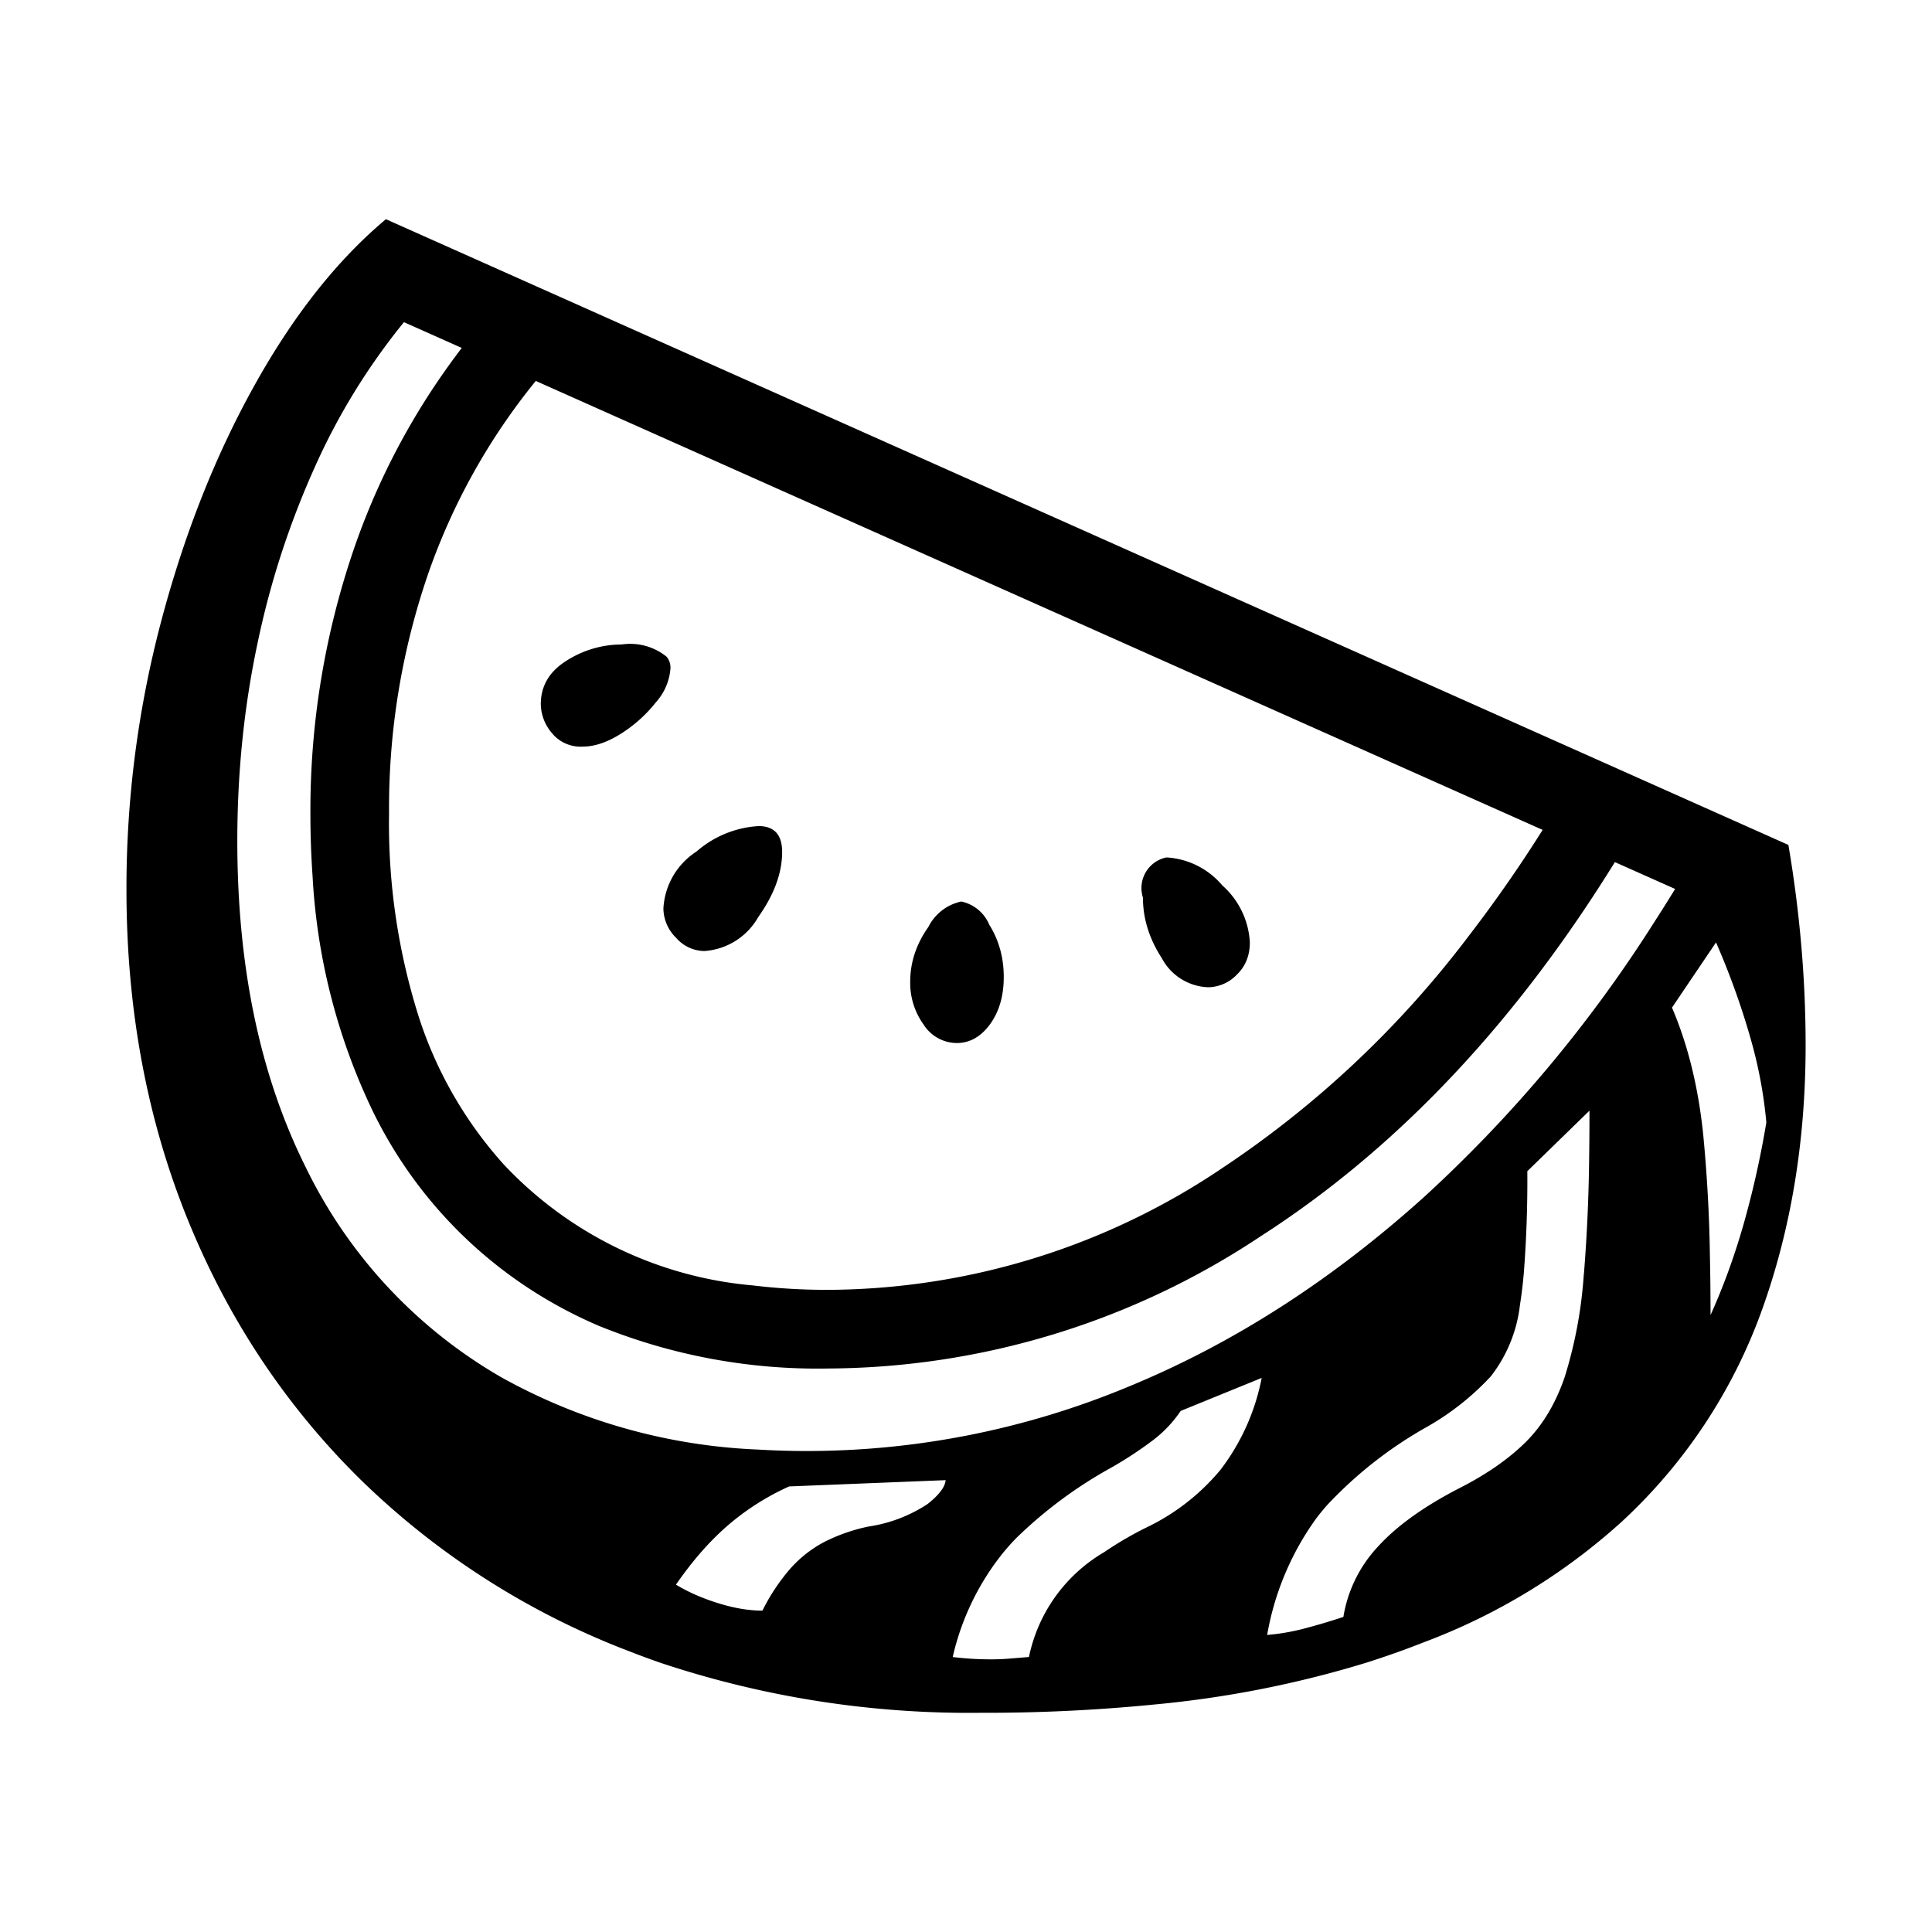 <?xml version="1.0" encoding="UTF-8" standalone="no"?>
<!-- Created with Inkscape (http://www.inkscape.org/) -->

<svg
   width="24"
   height="24"
   viewBox="0 0 24 24"
   version="1.1"
   id="svg1"
   xmlns="http://www.w3.org/2000/svg"
   xmlns:svg="http://www.w3.org/2000/svg">
  <defs
     id="defs1" />
  <path
     d="m 4.794,2.723 17.422,7.773 q 0.214,1.26 0.214,2.49 0,1.778 -0.542,3.286 a 6.629,6.629 0 0 1 -1.743,2.632 7.67,7.67 0 0 1 -2.455,1.496 11.127,11.127 0 0 1 -0.709,0.252 13.12,13.12 0 0 1 -2.641,0.522 21.336,21.336 0 0 1 -2.163,0.103 12.121,12.121 0 0 1 -3.972,-0.621 10.186,10.186 0 0 1 -0.369,-0.136 9.755,9.755 0 0 1 -3.35,-2.133 q -1.401,-1.377 -2.158,-3.247 -0.757,-1.871 -0.757,-4.087 a 12.942,12.942 0 0 1 0.43,-3.33 q 0.429,-1.622 1.157,-2.93 0.727,-1.309 1.636,-2.07 z m 1.24,1.23 0.742,0.635 a 7.915,7.915 0 0 0 -1.45,2.519 8.939,8.939 0 0 0 -0.493,2.998 7.941,7.941 0 0 0 0.375,2.545 5.061,5.061 0 0 0 1.046,1.811 4.817,4.817 0 0 0 3.098,1.507 7.731,7.731 0 0 0 0.94,0.055 8.824,8.824 0 0 0 4.892,-1.513 12.516,12.516 0 0 0 3.049,-2.867 17.088,17.088 0 0 0 1.033,-1.499 l 0.83,0.508 q -1.884,3.067 -4.438,4.707 a 9.775,9.775 0 0 1 -5.366,1.641 7.21,7.21 0 0 1 -2.853,-0.53 5.59,5.59 0 0 1 -0.609,-0.305 5.516,5.516 0 0 1 -2.207,-2.378 7.685,7.685 0 0 1 -0.74,-2.901 11.044,11.044 0 0 1 -0.027,-0.781 10.027,10.027 0 0 1 0.542,-3.291 q 0.542,-1.572 1.636,-2.861 z m 14.775,7.09 -15.791,-7.041 a 8.042,8.042 0 0 0 -1.108,1.802 10.592,10.592 0 0 0 -0.713,2.197 q -0.249,1.177 -0.249,2.446 0,2.344 0.845,4.043 a 6.067,6.067 0 0 0 2.431,2.617 7.151,7.151 0 0 0 3.193,0.9 10.092,10.092 0 0 0 0.611,0.018 10.391,10.391 0 0 0 3.994,-0.801 q 1.944,-0.8 3.672,-2.358 a 16.816,16.816 0 0 0 2.852,-3.405 20.874,20.874 0 0 0 0.263,-0.418 z m -1.064,2.754 -0.772,0.752 a 14.948,14.948 0 0 1 -0.043,1.257 5.586,5.586 0 0 1 -0.049,0.408 1.768,1.768 0 0 1 -0.362,0.884 3.301,3.301 0 0 1 -0.805,0.634 5.143,5.143 0 0 0 -1.225,0.962 2.854,2.854 0 0 0 -0.133,0.161 3.494,3.494 0 0 0 -0.615,1.455 2.729,2.729 0 0 0 0.474,-0.083 7.919,7.919 0 0 0 0.473,-0.141 1.668,1.668 0 0 1 0.43,-0.874 q 0.351,-0.386 1.016,-0.728 0.498,-0.254 0.815,-0.566 0.317,-0.313 0.488,-0.811 a 5.493,5.493 0 0 0 0.237,-1.269 9.986,9.986 0 0 0 0.003,-0.025 20.814,20.814 0 0 0 0.064,-1.432 38.135,38.135 0 0 0 0.004,-0.584 z m -4.072,3.32 -1.006,0.41 a 1.534,1.534 0 0 1 -0.347,0.366 4.843,4.843 0 0 1 -0.513,0.337 5.491,5.491 0 0 0 -1.182,0.876 2.82,2.82 0 0 0 -0.18,0.203 3.201,3.201 0 0 0 -0.61,1.275 q 0.234,0.029 0.478,0.029 a 2.821,2.821 0 0 0 0.235,-0.01 l 0.234,-0.019 a 1.968,1.968 0 0 1 0.932,-1.301 4.423,4.423 0 0 1 0.513,-0.301 2.726,2.726 0 0 0 0.933,-0.722 2.724,2.724 0 0 0 0.513,-1.143 z m 5.644,-5.41 -0.547,0.81 q 0.293,0.684 0.386,1.558 a 18.384,18.384 0 0 1 0.085,1.521 35.3,35.3 0 0 1 0.008,0.74 q 0.234,-0.518 0.405,-1.109 a 11.566,11.566 0 0 0 0.288,-1.284 5.607,5.607 0 0 0 -0.195,-1.04 9.439,9.439 0 0 0 -0.43,-1.196 z m -9.57,6.68 -1.944,0.078 a 3.14,3.14 0 0 0 -0.766,0.488 q -0.337,0.293 -0.64,0.732 0.225,0.137 0.523,0.23 0.298,0.093 0.551,0.093 a 2.47,2.47 0 0 1 0.352,-0.528 1.495,1.495 0 0 1 0.42,-0.327 2.199,2.199 0 0 1 0.547,-0.19 1.811,1.811 0 0 0 0.732,-0.279 q 0.215,-0.17 0.225,-0.297 z m -3.35,-6.739 a 0.473,0.473 0 0 0 0.352,0.166 0.833,0.833 0 0 0 0.669,-0.42 q 0.298,-0.42 0.298,-0.81 0,-0.322 -0.293,-0.322 a 1.288,1.288 0 0 0 -0.772,0.317 0.898,0.898 0 0 0 -0.41,0.708 0.518,0.518 0 0 0 0.156,0.361 z m 6.035,0.254 a 0.679,0.679 0 0 0 0.577,0.362 0.502,0.502 0 0 0 0.356,-0.157 q 0.161,-0.156 0.161,-0.4 a 1.016,1.016 0 0 0 -0.342,-0.708 0.98,0.98 0 0 0 -0.683,-0.347 0.355,0.355 0 0 0 -0.014,0 0.388,0.388 0 0 0 -0.289,0.498 q 0,0.391 0.234,0.752 z m -2.959,0.825 a 0.492,0.492 0 0 0 0.411,0.23 q 0.244,0 0.415,-0.234 0.17,-0.235 0.17,-0.586 0,-0.362 -0.18,-0.65 a 0.485,0.485 0 0 0 -0.347,-0.288 0.595,0.595 0 0 0 -0.41,0.317 q -0.225,0.318 -0.225,0.679 a 0.884,0.884 0 0 0 0.166,0.532 z m -4.619,-3.623 a 0.46,0.46 0 0 0 0.381,0.171 q 0.225,0 0.479,-0.161 a 1.723,1.723 0 0 0 0.434,-0.39 0.708,0.708 0 0 0 0.181,-0.425 0.219,0.219 0 0 0 -0.046,-0.139 0.717,0.717 0 0 0 -0.56,-0.154 1.274,1.274 0 0 0 -0.683,0.2 q -0.322,0.2 -0.322,0.542 a 0.564,0.564 0 0 0 0.136,0.356 z"
     id="1-3"
     style="fill:#000000;stroke:#000000;stroke-width:0" />
</svg>
